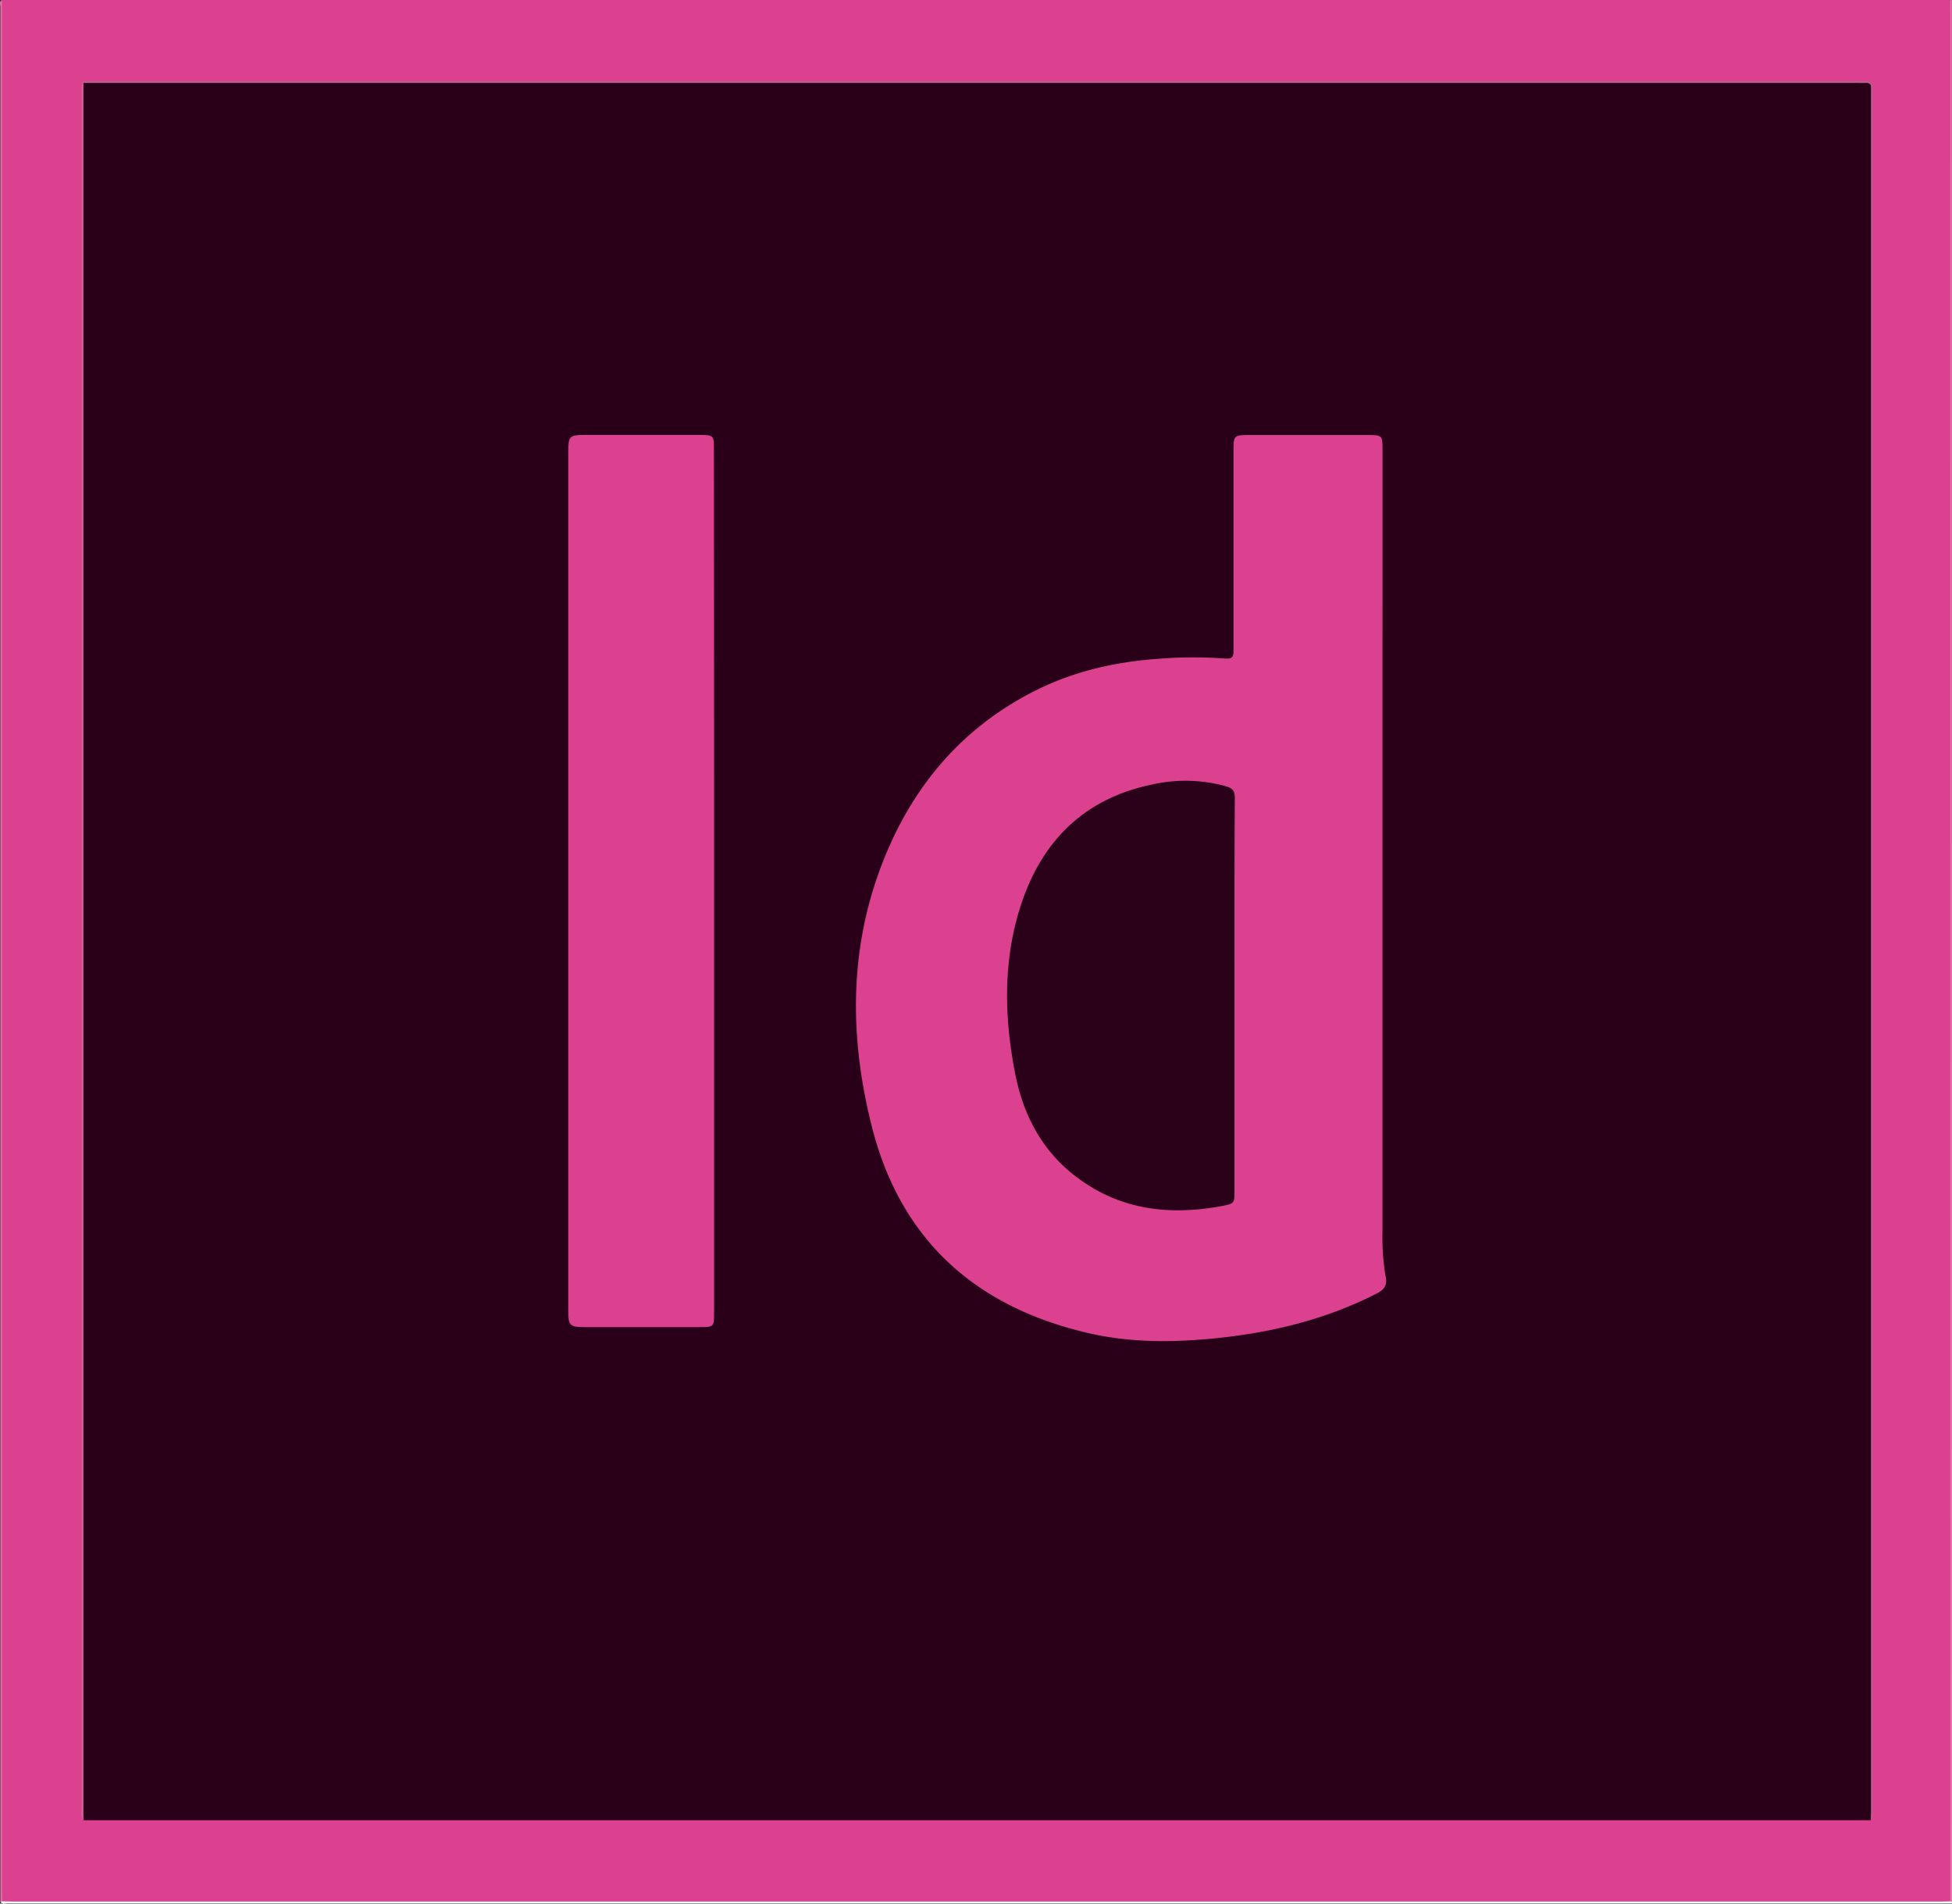 <svg id="OBJECTS" xmlns="http://www.w3.org/2000/svg" viewBox="0 0 500 487.5"><rect x="0" y="0" width="500" height="487.5" fill="#333333" stroke="none"/><defs><style>.cls-1{fill:#fff;}.cls-2{fill:#dc418f;}.cls-3{fill:#fefefe;}.cls-4{fill:#e571ab;}.cls-5{fill:#2a0019;}.cls-6{fill:#b8608c;}.cls-7{fill:#d7629d;}.cls-8{fill:#2b0019;}</style></defs><title>Plan de travail 1</title><path class="cls-1" d="M230.25,360.18,20.09,150C-2,128,23.26,91.81,51.57,104.93l186.69,86.45a27.93,27.93,0,0,0,23.48,0l186.69-86.45C476.74,91.81,502,128,479.91,150L269.75,360.18a27.93,27.93,0,0,1-39.5,0Z"/><path class="cls-2" d="M.52,0h499a4.42,4.42,0,0,1,.2,2.25V484.7a6.66,6.66,0,0,1-.13,2.27,4.81,4.81,0,0,1-2.26.19H2.78A6.43,6.43,0,0,1,.51,487a4.77,4.77,0,0,1-.19-2.25V2.23A4.34,4.34,0,0,1,.52,0Z"/><path class="cls-3" d="M.55,486.91c.9,0,1.8.06,2.7.06H496.84c.9,0,1.8,0,2.7-.06.17-.16.32-.15.44.07-.09.13.21.43-.21.42H2c-.61,0-1.41.48-1.87-.39C.22,486.76.37,486.74.55,486.91Z"/><path class="cls-4" d="M.55,486.91.11,487V1.91C.13,1.28-.35.48.52,0V483.79C.52,484.83.54,485.87.55,486.91Z"/><path class="cls-4" d="M500,487l-.44-.07V0c.13.09.44-.21.42.21s0,1.11,0,1.66Z"/><path class="cls-5" d="M479.19,466.15H21.39a4.16,4.16,0,0,1-.23-2.44v-440a7.38,7.38,0,0,1,.14-2.48,4.77,4.77,0,0,1,2.25-.18h453.2c2.88,0,2.61-.32,2.61,2.51V463.9A5.52,5.52,0,0,1,479.19,466.15Z"/><path class="cls-6" d="M479.19,466.15c0-.9.08-1.8.08-2.7V22.73c.12-1.22-.47-1.6-1.6-1.49-.55.05-1.11,0-1.66,0H21.38c-.15-.09-.2-.18-.16-.28s.09-.15.14-.15H475.57c4.44,0,4-.25,4,4.07v437.8C479.59,463.85,479.89,465.07,479.19,466.15Z"/><path class="cls-7" d="M21.36,20.86V466.14c-.71-1-.44-2.14-.44-3.23V24.32C21,23.16,20.66,22,21.36,20.86Z"/><path class="cls-2" d="M354.11,217.88v97.59a59.29,59.29,0,0,0,.85,11.6c.4,2-.38,3.19-2.19,4.12-12.64,6.49-26.14,9.87-40.19,11.4-11,1.19-22.07,1.38-32.94-1-29.25-6.52-48.86-23.63-56.31-53.06-5.5-21.7-5.92-43.59,1.75-65,7.34-20.45,20.16-36.54,39.86-46.54,10.24-5.19,21.24-7.62,32.63-8.34a109.91,109.91,0,0,1,16.23,0c1.84.15,2.17-.44,2.16-2.12v-51.4c0-3.44.25-3.71,3.62-3.71h31c3.4,0,3.54.14,3.54,3.5Z"/><path class="cls-2" d="M182.91,225.6V336.09c0,3.67,0,3.76-3.68,3.77H149.45c-3.4,0-3.89-.52-3.89-3.84V115.47c0-3.69.39-4.08,4-4.08h29.78c3.37,0,3.53.17,3.53,3.51Q182.92,170.25,182.91,225.6Z"/><path class="cls-8" d="M316.21,255v49.94c0,3.05,0,3.29-3,3.87-13.57,2.56-26.37,1.14-37.72-7.58-8.78-6.75-13.45-15.89-15.5-26.49-2.76-14.28-3.08-28.6,1.39-42.58,5.3-16.57,16.17-27.58,33.57-31.22a38.73,38.73,0,0,1,19.16.44c1.73.51,2.19,1.32,2.19,3C316.18,221.23,316.21,238.09,316.21,255Z"/></svg>